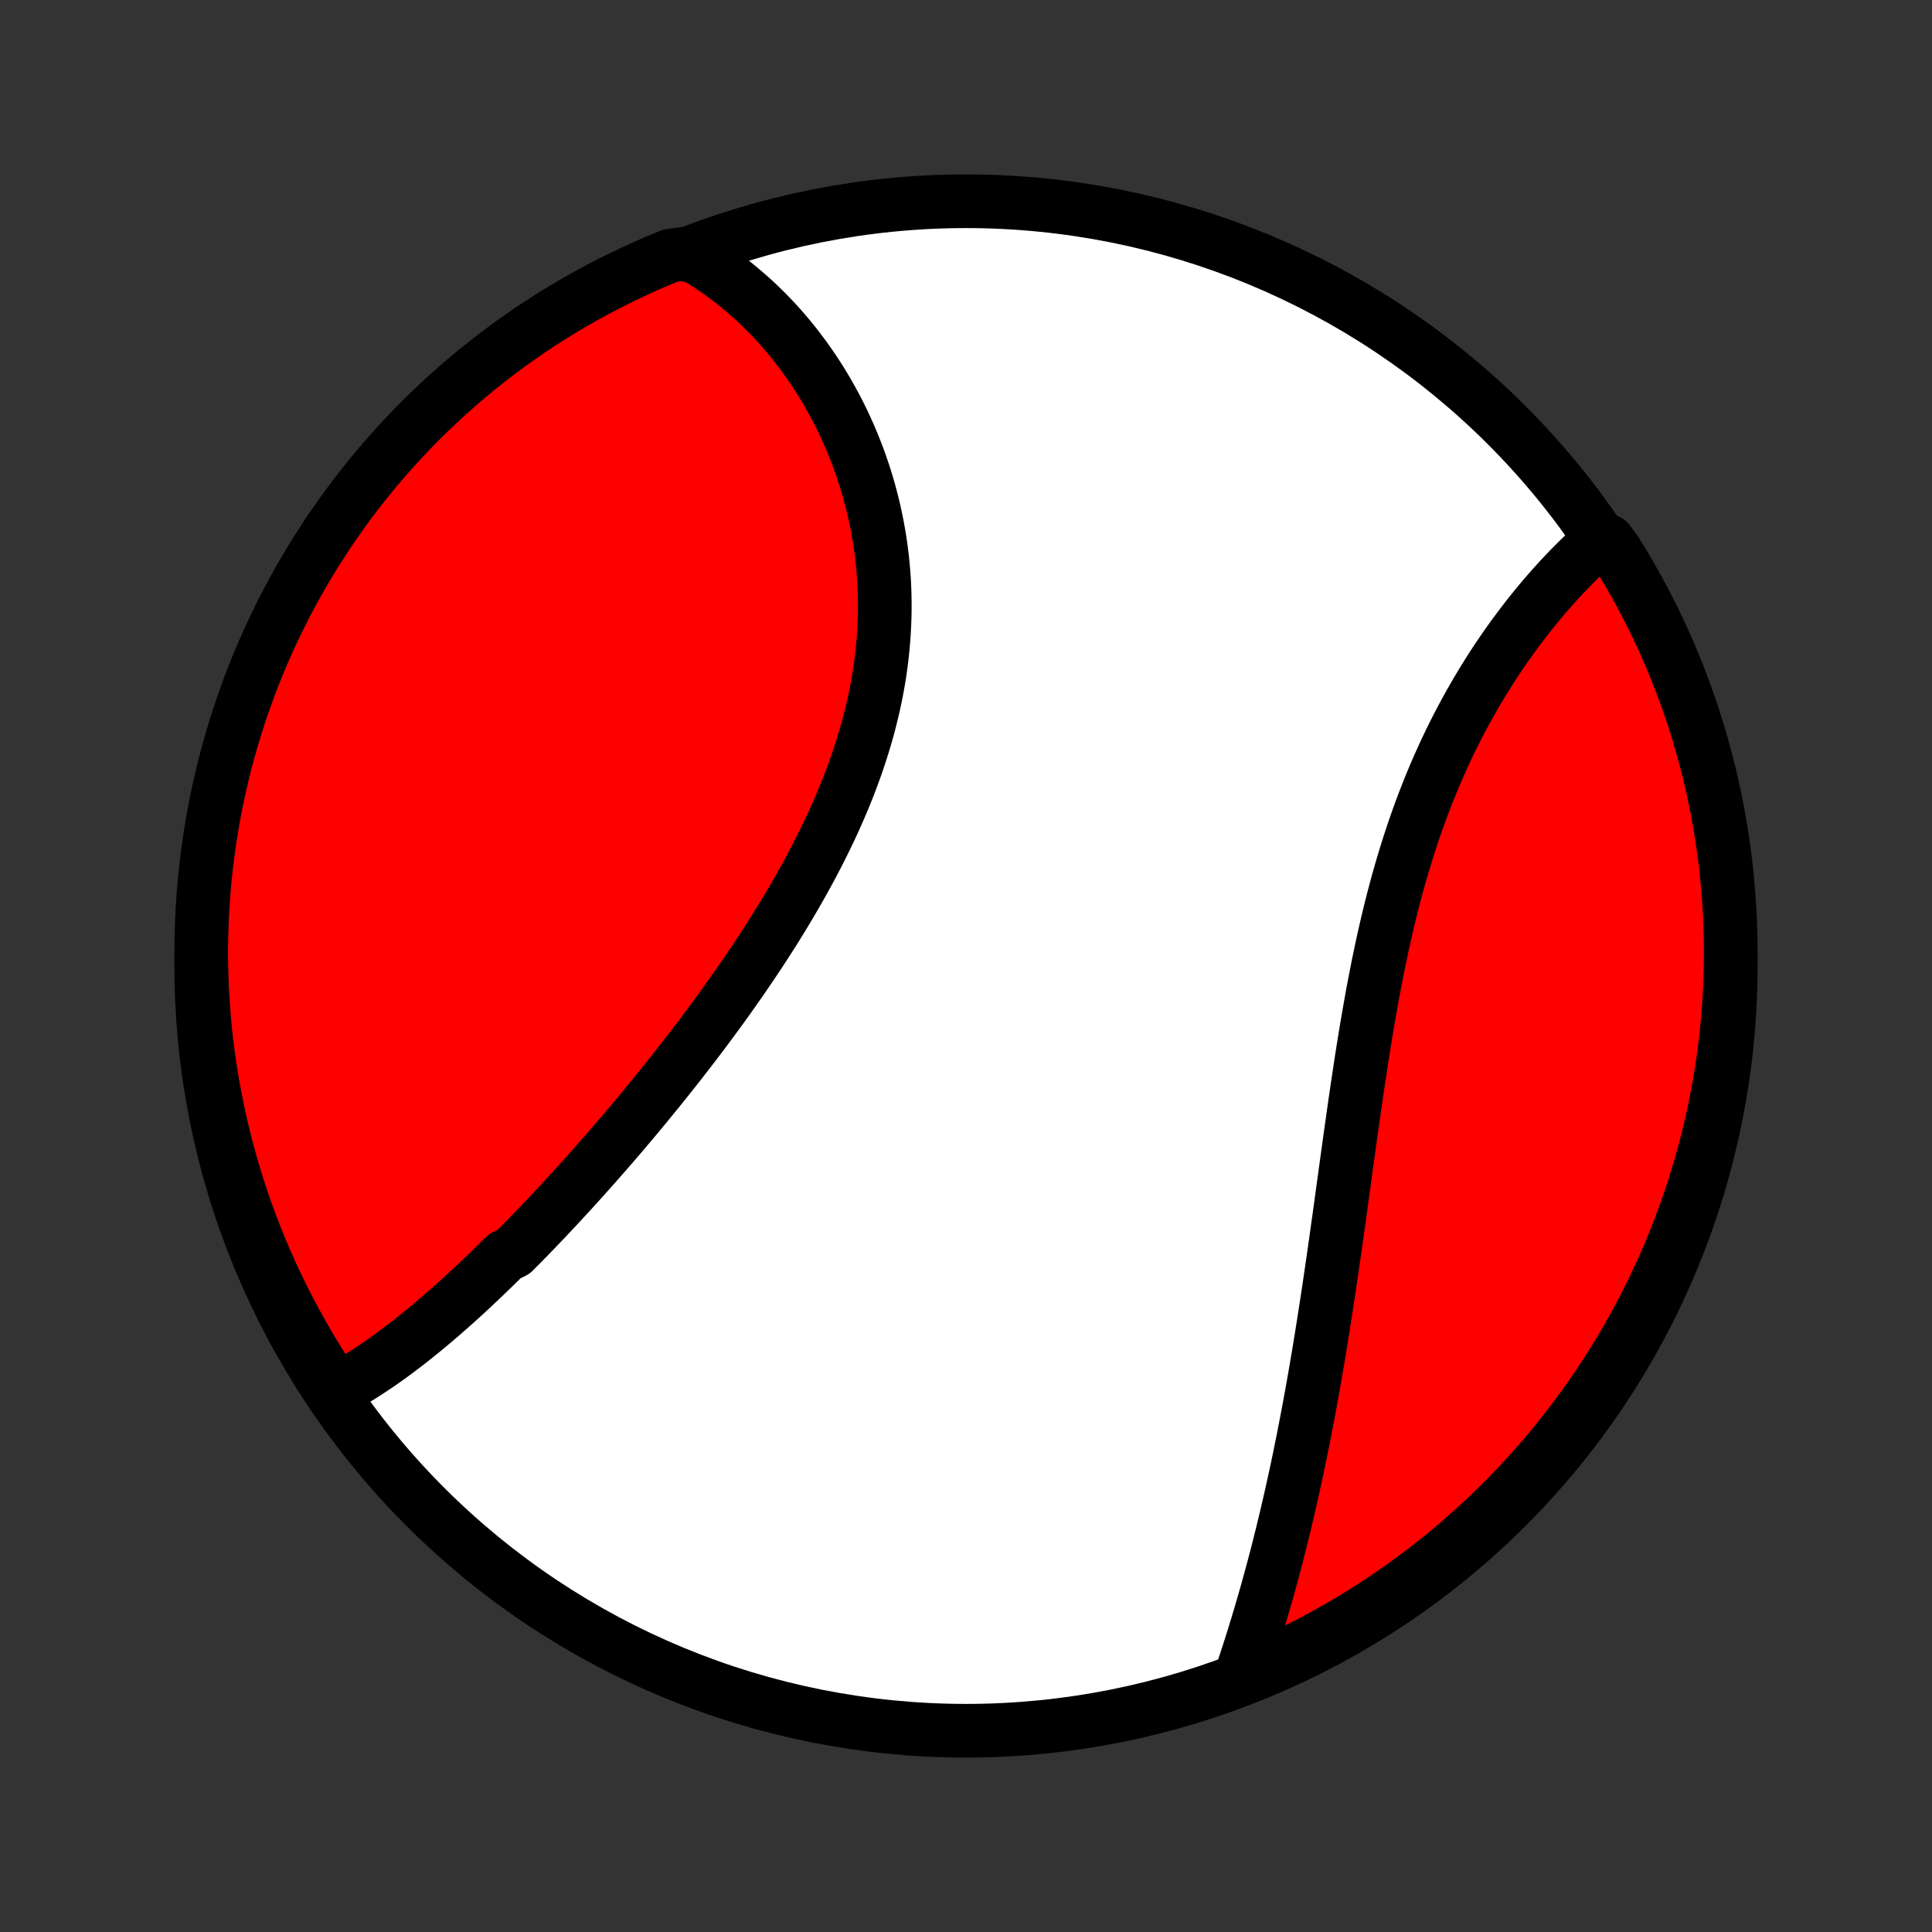 <?xml version="1.0" encoding="utf-8" standalone="no"?>
<!DOCTYPE svg PUBLIC "-//W3C//DTD SVG 1.1//EN"
  "http://www.w3.org/Graphics/SVG/1.1/DTD/svg11.dtd">
<!-- Created with matplotlib (http://matplotlib.org/) -->
<svg height="72pt" version="1.1" viewBox="0 0 72 72" width="72pt" xmlns="http://www.w3.org/2000/svg" xmlns:xlink="http://www.w3.org/1999/xlink">
 <rect x="0" y="0" width="72" height="72" fill="#333333" stroke="none"/>
 <defs>
  <style type="text/css">
*{stroke-linecap:butt;stroke-linejoin:round;}
  </style>
 </defs>
 <g id="figure_1">
  <g id="patch_1">
   <path d="
M0 72
L72 72
L72 0
L0 0
z
" style="fill:none;"/>
  </g>
  <g id="axes_1">
   <g id="PatchCollection_1">
    <defs>
     <path d="
M36 -7.5
C43.558 -7.5 50.808 -10.503 56.153 -15.848
C61.497 -21.192 64.5 -28.442 64.5 -36
C64.5 -43.558 61.497 -50.808 56.153 -56.153
C50.808 -61.497 43.558 -64.5 36 -64.5
C28.442 -64.5 21.192 -61.497 15.848 -56.153
C10.503 -50.808 7.5 -43.558 7.5 -36
C7.5 -28.442 10.503 -21.192 15.848 -15.848
C21.192 -10.503 28.442 -7.5 36 -7.5
z
" id="C0_0_a811fe30f3"/>
     <path d="
M12.436 -20.143
L12.619 -20.239
L12.801 -20.338
L12.982 -20.441
L13.162 -20.546
L13.341 -20.654
L13.52 -20.765
L13.697 -20.879
L13.874 -20.995
L14.05 -21.113
L14.226 -21.234
L14.4 -21.357
L14.575 -21.483
L14.748 -21.61
L14.921 -21.74
L15.094 -21.872
L15.266 -22.005
L15.437 -22.14
L15.608 -22.278
L15.779 -22.417
L15.949 -22.558
L16.119 -22.7
L16.289 -22.844
L16.458 -22.99
L16.628 -23.137
L16.796 -23.286
L16.965 -23.436
L17.133 -23.588
L17.302 -23.742
L17.47 -23.896
L17.637 -24.053
L17.805 -24.21
L17.973 -24.369
L18.14 -24.53
L18.308 -24.692
L18.476 -24.855
L18.643 -25.02
L18.811 -25.186
L19.146 -25.353
L19.313 -25.521
L19.481 -25.692
L19.649 -25.863
L19.816 -26.035
L19.984 -26.209
L20.152 -26.385
L20.321 -26.561
L20.489 -26.74
L20.657 -26.919
L20.826 -27.1
L20.995 -27.282
L21.164 -27.465
L21.333 -27.65
L21.503 -27.837
L21.672 -28.024
L21.842 -28.214
L22.012 -28.404
L22.182 -28.596
L22.353 -28.79
L22.524 -28.985
L22.695 -29.181
L22.866 -29.379
L23.037 -29.578
L23.209 -29.779
L23.381 -29.982
L23.553 -30.186
L23.725 -30.391
L23.898 -30.599
L24.07 -30.807
L24.243 -31.018
L24.416 -31.23
L24.589 -31.443
L24.762 -31.658
L24.936 -31.875
L25.109 -32.094
L25.282 -32.314
L25.456 -32.536
L25.629 -32.76
L25.803 -32.985
L25.976 -33.212
L26.149 -33.441
L26.322 -33.671
L26.494 -33.904
L26.667 -34.138
L26.839 -34.373
L27.011 -34.611
L27.182 -34.85
L27.353 -35.092
L27.523 -35.335
L27.693 -35.579
L27.861 -35.826
L28.029 -36.074
L28.197 -36.324
L28.363 -36.576
L28.528 -36.83
L28.692 -37.085
L28.855 -37.342
L29.016 -37.601
L29.176 -37.862
L29.334 -38.124
L29.491 -38.388
L29.646 -38.654
L29.799 -38.921
L29.95 -39.19
L30.099 -39.461
L30.246 -39.733
L30.39 -40.007
L30.531 -40.282
L30.67 -40.559
L30.806 -40.837
L30.94 -41.117
L31.07 -41.398
L31.196 -41.68
L31.32 -41.964
L31.44 -42.248
L31.556 -42.535
L31.669 -42.822
L31.777 -43.11
L31.882 -43.399
L31.982 -43.689
L32.078 -43.98
L32.17 -44.272
L32.257 -44.564
L32.34 -44.857
L32.417 -45.151
L32.49 -45.445
L32.559 -45.739
L32.622 -46.034
L32.68 -46.329
L32.733 -46.624
L32.781 -46.919
L32.823 -47.214
L32.86 -47.509
L32.892 -47.804
L32.919 -48.098
L32.94 -48.392
L32.956 -48.685
L32.967 -48.977
L32.973 -49.269
L32.973 -49.56
L32.968 -49.85
L32.958 -50.139
L32.942 -50.426
L32.921 -50.712
L32.896 -50.997
L32.865 -51.281
L32.829 -51.562
L32.789 -51.842
L32.743 -52.12
L32.693 -52.397
L32.638 -52.671
L32.579 -52.944
L32.515 -53.214
L32.446 -53.481
L32.374 -53.747
L32.297 -54.01
L32.216 -54.271
L32.13 -54.529
L32.041 -54.785
L31.948 -55.038
L31.851 -55.288
L31.75 -55.535
L31.646 -55.78
L31.538 -56.022
L31.427 -56.261
L31.312 -56.496
L31.194 -56.729
L31.072 -56.959
L30.947 -57.185
L30.82 -57.409
L30.689 -57.629
L30.555 -57.846
L30.418 -58.06
L30.278 -58.27
L30.135 -58.478
L29.99 -58.682
L29.841 -58.882
L29.691 -59.08
L29.537 -59.274
L29.381 -59.464
L29.222 -59.651
L29.061 -59.835
L28.897 -60.015
L28.73 -60.192
L28.562 -60.365
L28.39 -60.535
L28.217 -60.701
L28.041 -60.864
L27.862 -61.023
L27.681 -61.179
L27.498 -61.331
L27.313 -61.48
L27.125 -61.624
L26.934 -61.766
L26.742 -61.903
L26.547 -62.037
L26.35 -62.168
L26.15 -62.294
L25.948 -62.417
L25.44 -62.536
L24.98 -62.472
L24.523 -62.283
L24.07 -62.087
L23.62 -61.883
L23.174 -61.67
L22.731 -61.45
L22.293 -61.223
L21.859 -60.987
L21.429 -60.744
L21.004 -60.494
L20.583 -60.236
L20.167 -59.97
L19.756 -59.698
L19.35 -59.418
L18.949 -59.131
L18.553 -58.837
L18.162 -58.535
L17.777 -58.228
L17.397 -57.913
L17.023 -57.592
L16.655 -57.264
L16.293 -56.929
L15.937 -56.588
L15.586 -56.241
L15.242 -55.888
L14.905 -55.529
L14.573 -55.163
L14.249 -54.792
L13.931 -54.416
L13.619 -54.033
L13.315 -53.645
L13.017 -53.252
L12.726 -52.853
L12.443 -52.45
L12.167 -52.041
L11.898 -51.627
L11.636 -51.209
L11.381 -50.786
L11.135 -50.359
L10.895 -49.927
L10.664 -49.491
L10.44 -49.051
L10.224 -48.606
L10.015 -48.158
L9.815 -47.707
L9.623 -47.252
L9.438 -46.793
L9.262 -46.331
L9.094 -45.866
L8.934 -45.398
L8.782 -44.926
L8.639 -44.453
L8.504 -43.977
L8.377 -43.498
L8.259 -43.017
L8.149 -42.534
L8.048 -42.048
L7.955 -41.562
L7.871 -41.073
L7.795 -40.583
L7.728 -40.091
L7.67 -39.598
L7.62 -39.104
L7.578 -38.609
L7.546 -38.114
L7.522 -37.617
L7.507 -37.12
L7.5 -36.623
L7.502 -36.126
L7.513 -35.628
L7.533 -35.131
L7.561 -34.634
L7.598 -34.137
L7.643 -33.641
L7.697 -33.146
L7.76 -32.652
L7.831 -32.158
L7.911 -31.666
L8 -31.175
L8.097 -30.686
L8.202 -30.198
L8.316 -29.712
L8.439 -29.227
L8.57 -28.745
L8.709 -28.265
L8.856 -27.788
L9.012 -27.313
L9.176 -26.84
L9.348 -26.371
L9.528 -25.904
L9.717 -25.44
L9.913 -24.98
L10.117 -24.523
L10.329 -24.07
L10.55 -23.62
L10.777 -23.174
L11.013 -22.731
L11.256 -22.293
L11.506 -21.859
L11.764 -21.429
L12.03 -21.004
z
" id="C0_1_bf3508fe2d"/>
     <path d="
M46.216 -9.455
L46.291 -9.678
L46.366 -9.902
L46.44 -10.127
L46.514 -10.353
L46.587 -10.58
L46.659 -10.808
L46.73 -11.037
L46.801 -11.267
L46.872 -11.498
L46.941 -11.73
L47.01 -11.963
L47.078 -12.197
L47.146 -12.432
L47.213 -12.668
L47.279 -12.906
L47.345 -13.144
L47.41 -13.383
L47.474 -13.624
L47.538 -13.865
L47.601 -14.108
L47.663 -14.352
L47.724 -14.597
L47.786 -14.843
L47.846 -15.09
L47.906 -15.338
L47.965 -15.588
L48.023 -15.839
L48.081 -16.091
L48.139 -16.344
L48.195 -16.599
L48.251 -16.855
L48.307 -17.112
L48.362 -17.37
L48.416 -17.63
L48.47 -17.891
L48.523 -18.154
L48.576 -18.418
L48.628 -18.683
L48.679 -18.95
L48.73 -19.218
L48.781 -19.487
L48.831 -19.758
L48.881 -20.03
L48.93 -20.304
L48.978 -20.58
L49.027 -20.857
L49.074 -21.135
L49.122 -21.415
L49.169 -21.696
L49.215 -21.979
L49.261 -22.264
L49.307 -22.55
L49.352 -22.837
L49.397 -23.126
L49.442 -23.417
L49.486 -23.709
L49.531 -24.003
L49.574 -24.298
L49.618 -24.595
L49.661 -24.894
L49.705 -25.193
L49.748 -25.495
L49.791 -25.798
L49.833 -26.102
L49.876 -26.408
L49.919 -26.715
L49.962 -27.023
L50.004 -27.333
L50.047 -27.645
L50.09 -27.957
L50.133 -28.271
L50.176 -28.586
L50.22 -28.902
L50.264 -29.219
L50.308 -29.538
L50.352 -29.857
L50.398 -30.177
L50.443 -30.498
L50.489 -30.82
L50.536 -31.143
L50.583 -31.467
L50.632 -31.791
L50.681 -32.116
L50.73 -32.441
L50.781 -32.766
L50.833 -33.092
L50.886 -33.418
L50.94 -33.744
L50.996 -34.07
L51.053 -34.396
L51.111 -34.722
L51.17 -35.047
L51.232 -35.372
L51.295 -35.697
L51.359 -36.021
L51.426 -36.344
L51.494 -36.666
L51.564 -36.988
L51.637 -37.308
L51.711 -37.627
L51.787 -37.945
L51.866 -38.262
L51.947 -38.577
L52.03 -38.89
L52.115 -39.202
L52.203 -39.512
L52.294 -39.819
L52.386 -40.125
L52.481 -40.429
L52.579 -40.731
L52.679 -41.03
L52.781 -41.327
L52.886 -41.621
L52.993 -41.913
L53.103 -42.202
L53.215 -42.488
L53.33 -42.771
L53.446 -43.052
L53.565 -43.33
L53.687 -43.604
L53.81 -43.876
L53.936 -44.145
L54.063 -44.41
L54.193 -44.672
L54.324 -44.931
L54.458 -45.187
L54.593 -45.439
L54.73 -45.688
L54.868 -45.934
L55.008 -46.176
L55.15 -46.415
L55.292 -46.65
L55.437 -46.882
L55.582 -47.111
L55.728 -47.336
L55.876 -47.557
L56.024 -47.775
L56.174 -47.99
L56.324 -48.201
L56.475 -48.408
L56.627 -48.612
L56.779 -48.812
L56.932 -49.01
L57.086 -49.203
L57.239 -49.393
L57.394 -49.58
L57.548 -49.763
L57.703 -49.942
L57.858 -50.118
L58.014 -50.291
L58.169 -50.46
L58.325 -50.626
L58.48 -50.788
L58.636 -50.947
L58.792 -51.103
L58.948 -51.255
L59.103 -51.404
L59.259 -51.55
L59.414 -51.692
L59.933 -51.831
L60.199 -51.475
L60.458 -51.055
L60.71 -50.63
L60.954 -50.201
L61.19 -49.768
L61.419 -49.33
L61.64 -48.889
L61.853 -48.443
L62.059 -47.994
L62.256 -47.541
L62.446 -47.084
L62.627 -46.624
L62.8 -46.161
L62.966 -45.695
L63.122 -45.225
L63.271 -44.753
L63.411 -44.279
L63.543 -43.801
L63.667 -43.322
L63.782 -42.84
L63.889 -42.356
L63.987 -41.87
L64.077 -41.383
L64.158 -40.894
L64.23 -40.403
L64.294 -39.911
L64.35 -39.417
L64.396 -38.923
L64.434 -38.428
L64.464 -37.932
L64.484 -37.435
L64.497 -36.938
L64.5 -36.441
L64.495 -35.944
L64.481 -35.446
L64.458 -34.949
L64.427 -34.452
L64.387 -33.956
L64.338 -33.46
L64.281 -32.965
L64.215 -32.471
L64.14 -31.978
L64.057 -31.486
L63.966 -30.996
L63.865 -30.507
L63.757 -30.02
L63.64 -29.534
L63.514 -29.051
L63.38 -28.569
L63.238 -28.09
L63.088 -27.614
L62.929 -27.14
L62.762 -26.668
L62.587 -26.2
L62.404 -25.734
L62.212 -25.271
L62.013 -24.812
L61.806 -24.357
L61.591 -23.904
L61.368 -23.456
L61.138 -23.011
L60.899 -22.57
L60.654 -22.134
L60.4 -21.701
L60.139 -21.273
L59.871 -20.85
L59.596 -20.431
L59.313 -20.016
L59.024 -19.607
L58.727 -19.203
L58.424 -18.803
L58.113 -18.409
L57.796 -18.021
L57.472 -17.637
L57.142 -17.26
L56.805 -16.888
L56.462 -16.522
L56.113 -16.162
L55.757 -15.808
L55.396 -15.46
L55.028 -15.118
L54.655 -14.783
L54.276 -14.454
L53.892 -14.132
L53.502 -13.816
L53.107 -13.507
L52.706 -13.205
L52.301 -12.91
L51.89 -12.622
L51.475 -12.341
L51.055 -12.067
L50.63 -11.801
L50.201 -11.542
L49.768 -11.29
L49.33 -11.046
L48.889 -10.81
L48.443 -10.581
L47.994 -10.36
L47.541 -10.146
L47.084 -9.941
z
" id="C0_2_da43cce824"/>
    </defs>
    <g clip-path="url(#p1bffca34e9)">
     <use style="fill:#ffffff;stroke:#000000;stroke-width:2.0;" x="0.0" xlink:href="#C0_0_a811fe30f3" y="72.0"/>
    </g>
    <g clip-path="url(#p1bffca34e9)">
     <use style="fill:#ff0000;stroke:#000000;stroke-width:2.0;" x="0.0" xlink:href="#C0_1_bf3508fe2d" y="72.0"/>
    </g>
    <g clip-path="url(#p1bffca34e9)">
     <use style="fill:#ff0000;stroke:#000000;stroke-width:2.0;" x="0.0" xlink:href="#C0_2_da43cce824" y="72.0"/>
    </g>
   </g>
  </g>
 </g>
 <defs>
  <clipPath id="p1bffca34e9">
   <rect height="72.0" width="72.0" x="0.0" y="0.0"/>
  </clipPath>
 </defs>
</svg>
